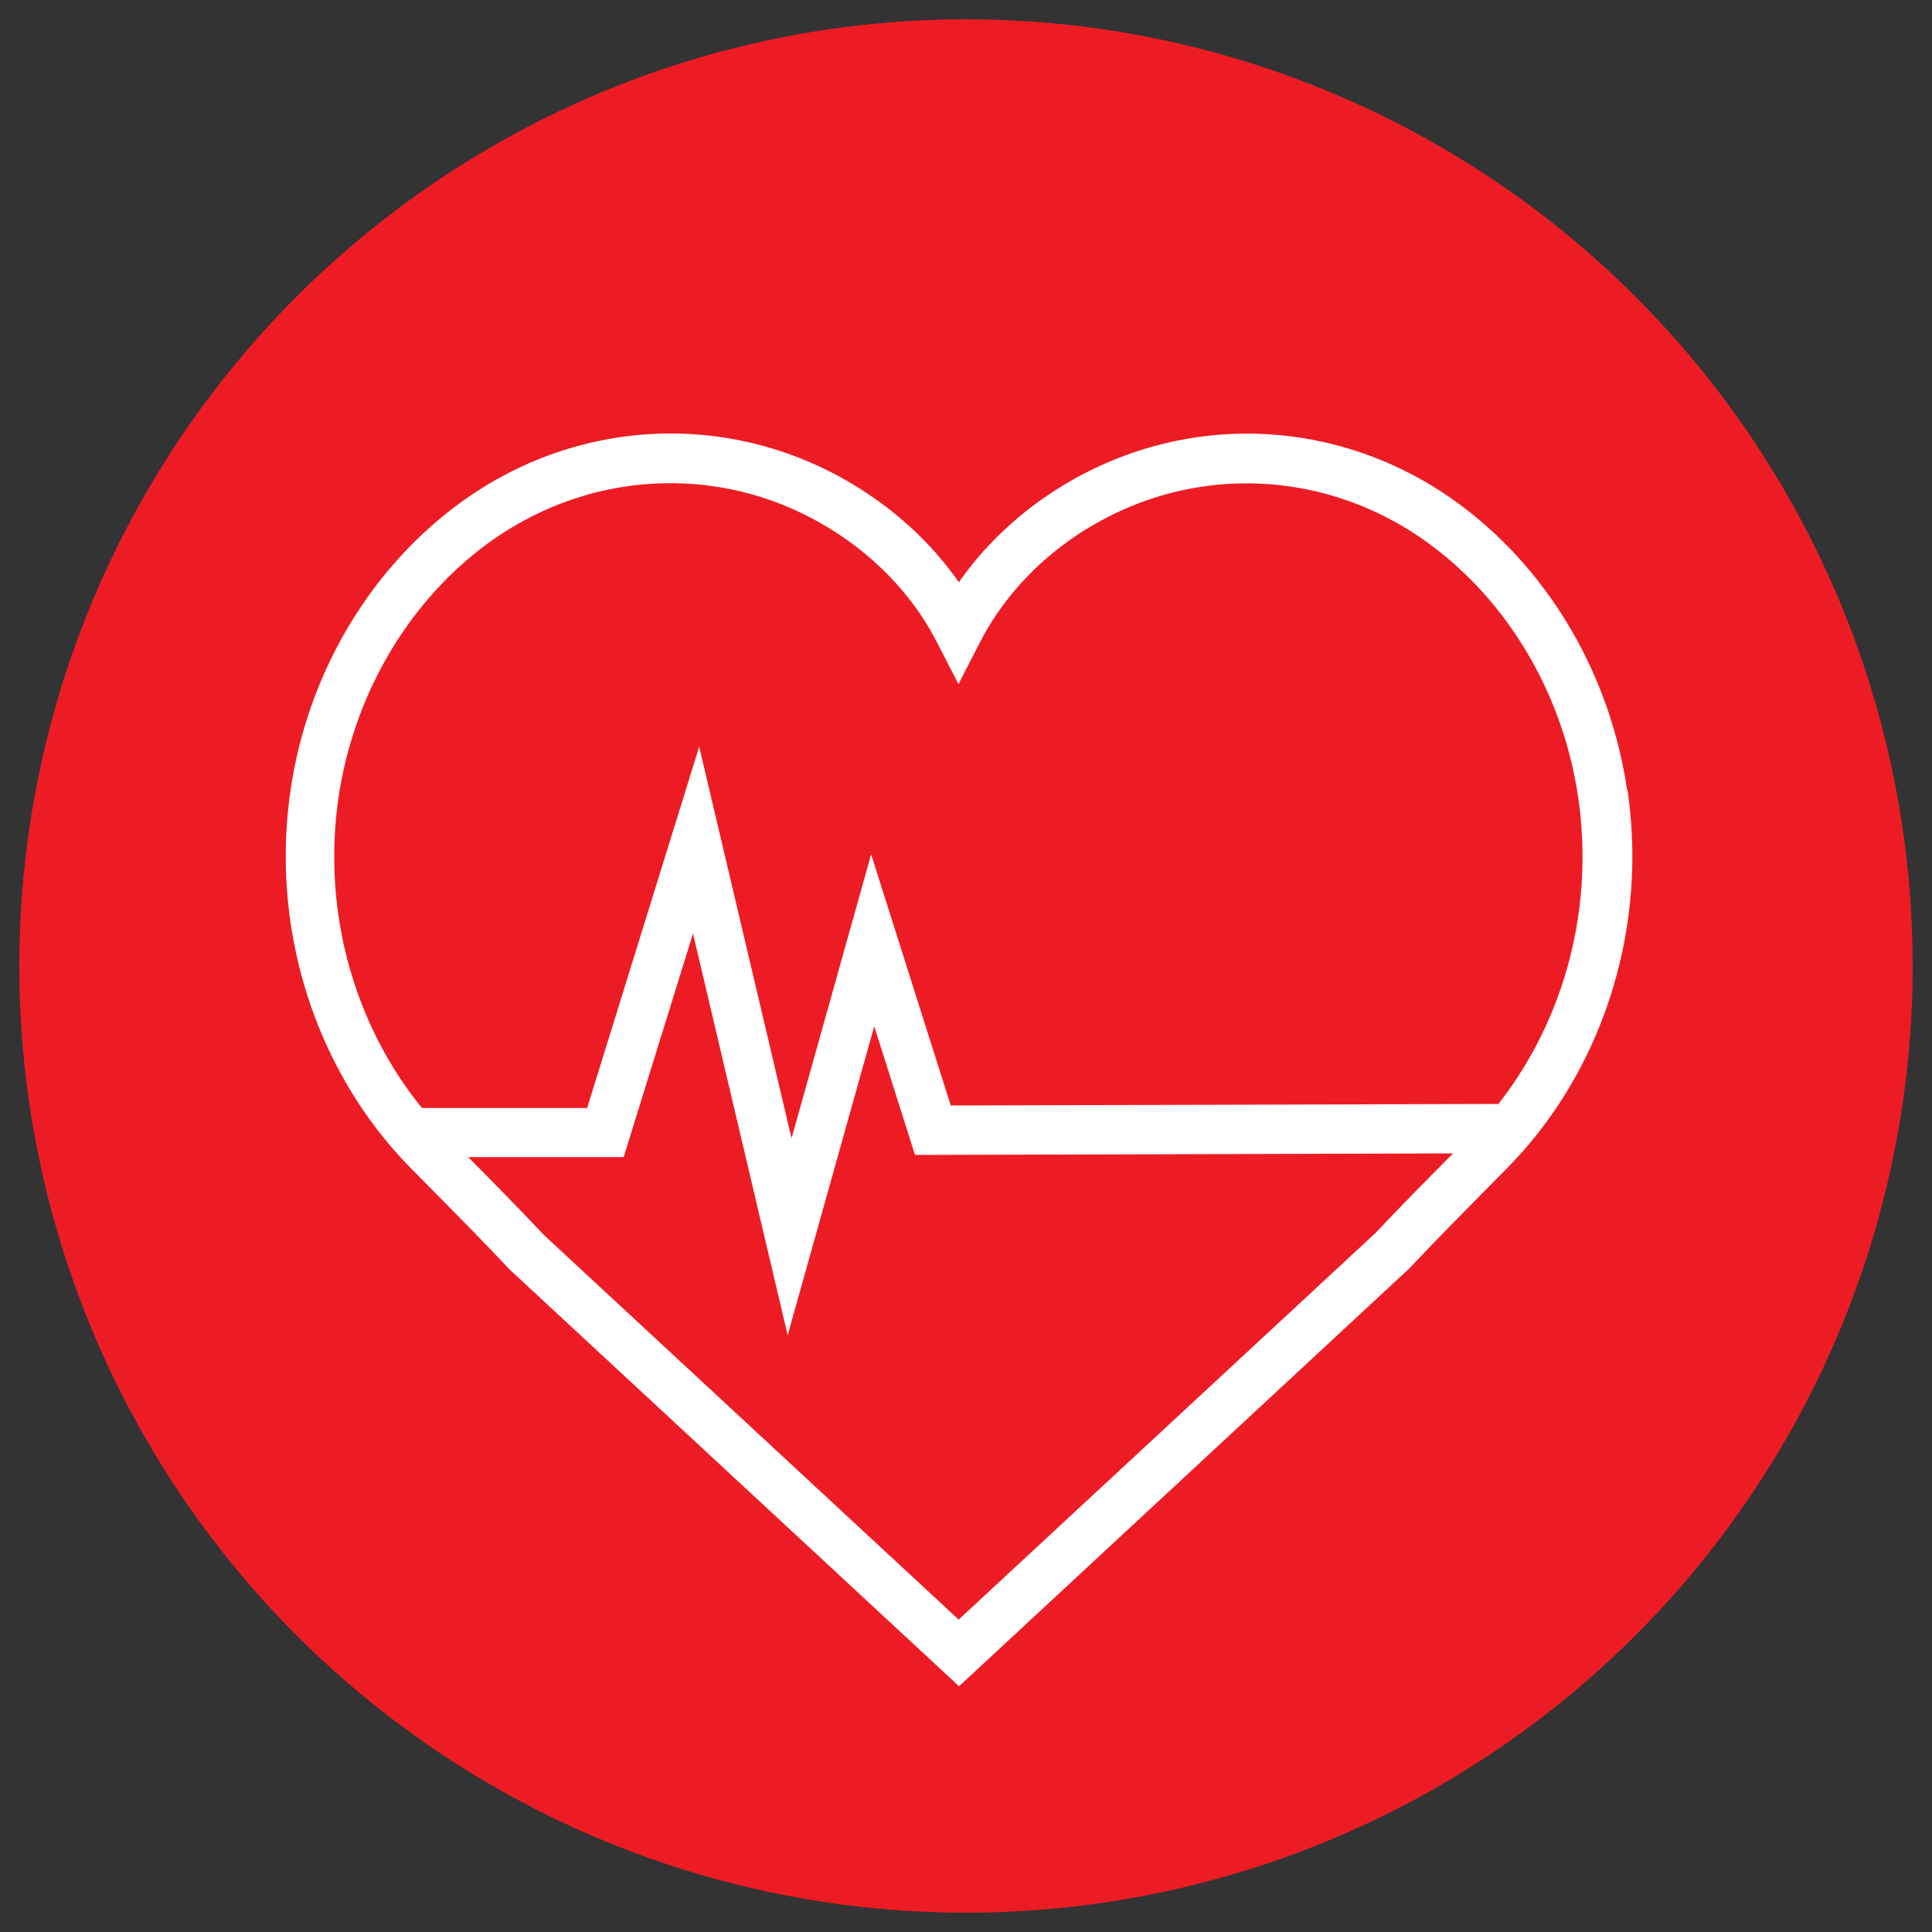 <?xml version="1.0" encoding="UTF-8"?>
<svg id="Layer_2" xmlns="http://www.w3.org/2000/svg" viewBox="0 0 100 100">
  <rect x="0" y="0" width="100" height="100" fill="#333333" stroke="none"/>
  <defs>
    <style>
      .cls-1 {
        fill: #ed1c24;
      }

      .cls-2 {
        fill: #fff;
      }
    </style>
  </defs>
  <circle class="cls-1" cx="50" cy="50" r="49"/>
  <path class="cls-2" d="M84.22,40.9c-.85-5.83-3.91-11.16-8.4-14.59-6.65-5.09-15.61-5.16-22.3-.17-1.52,1.14-2.85,2.5-3.89,4-1.05-1.51-2.37-2.86-3.89-4-6.69-5-15.65-4.93-22.3.17-4.49,3.44-7.55,8.75-8.4,14.58-.17,1.14-.25,2.29-.25,3.45,0,6.08,2.36,11.96,6.48,16.13l.86.87c1.39,1.41,2.84,2.87,4.27,4.39l23.24,21.55,23.3-21.62c1.37-1.46,2.82-2.92,4.21-4.33l.86-.87c4.12-4.17,6.48-10.05,6.48-16.13,0-1.15-.09-2.32-.25-3.45h-.02ZM71.13,63.88l-21.51,19.95-21.45-19.89c-1.29-1.37-2.63-2.73-3.94-4.05h8.05l3.59-11.57,4.9,20.79,4.48-15.99,2.11,6.66,27.85-.08c-1.37,1.38-2.78,2.8-4.08,4.19h0ZM77.55,57.14l-28.34.08-4.12-13-4.12,14.7-4.78-20.27-5.8,18.7h-8.55c-2.9-3.56-4.54-8.2-4.54-12.98,0-1.03.07-2.07.22-3.08.76-5.18,3.46-9.9,7.43-12.94,2.91-2.22,6.32-3.34,9.73-3.34s6.66,1.07,9.51,3.19c1.82,1.37,3.3,3.09,4.29,5.01l1.13,2.2,1.13-2.2c.98-1.9,2.46-3.64,4.28-5,5.76-4.31,13.5-4.25,19.24.15,3.97,3.03,6.68,7.75,7.43,12.94h0c.15,1.01.22,2.05.22,3.08,0,4.7-1.58,9.24-4.37,12.78v-.02Z"/>
</svg>